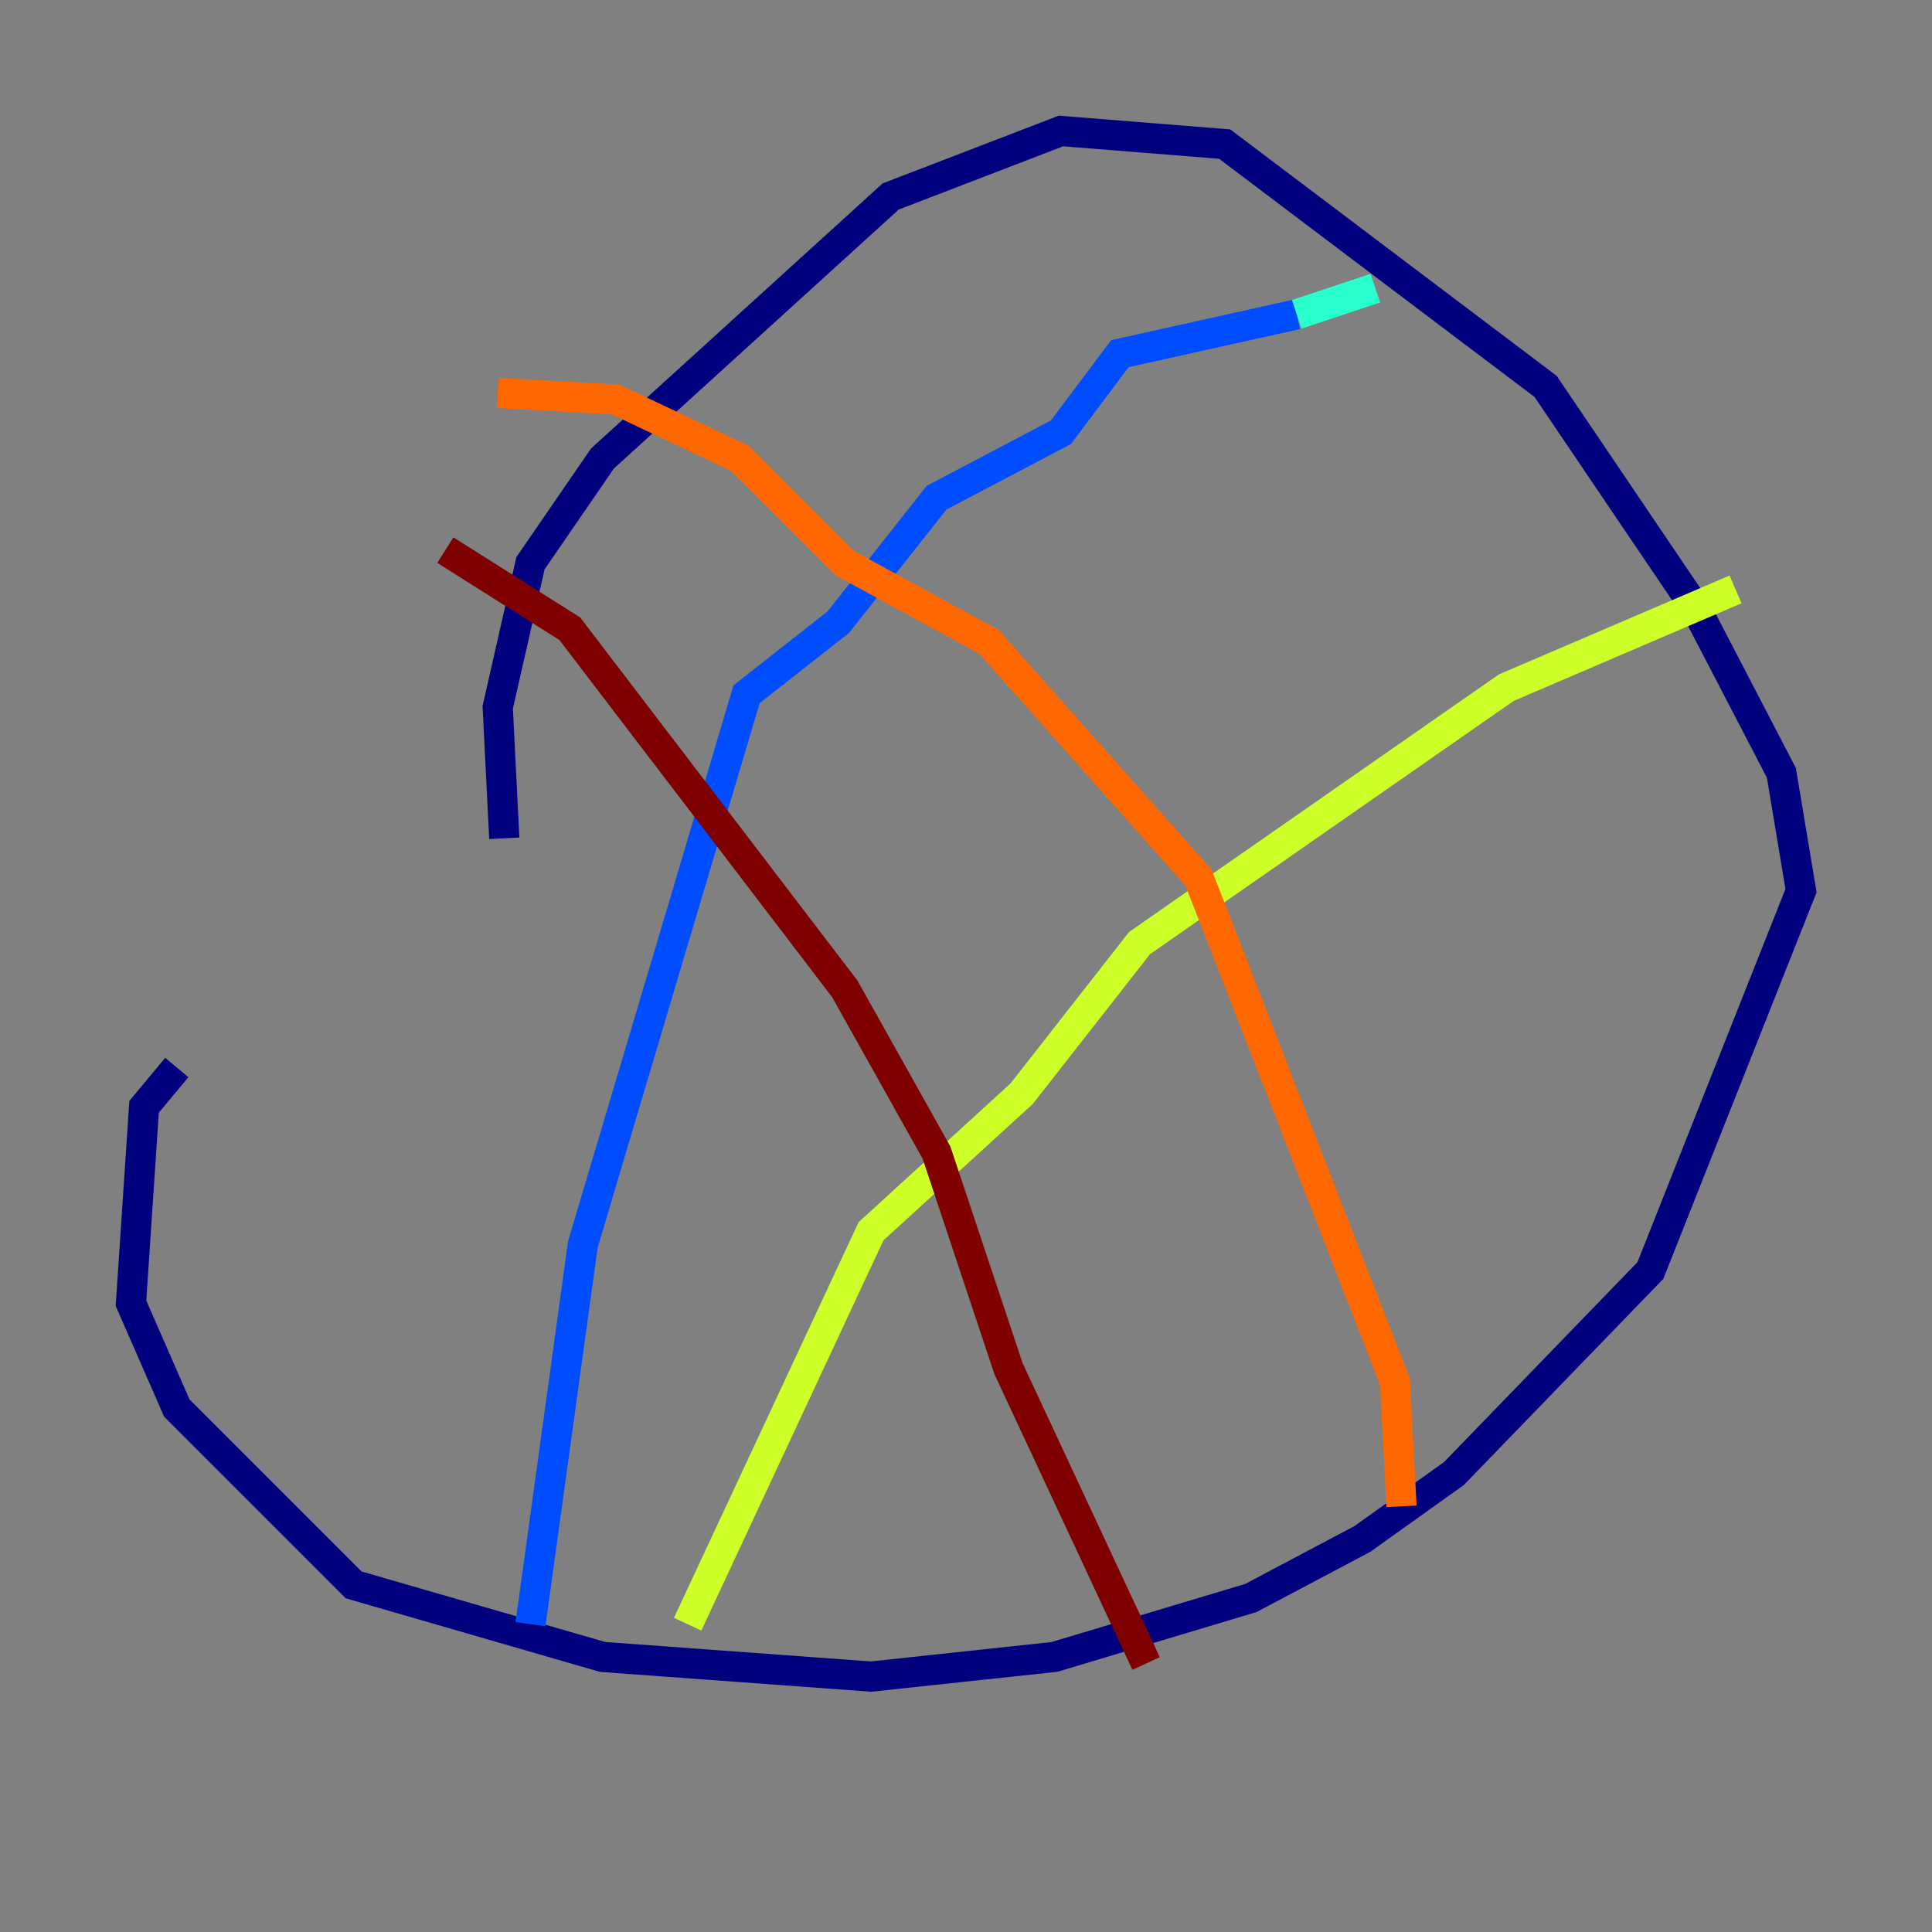 <?xml version="1.0" encoding="utf-8" ?>
<svg baseProfile="tiny" height="128" version="1.2" viewBox="0,0,128,128" width="128" xmlns="http://www.w3.org/2000/svg" xmlns:ev="http://www.w3.org/2001/xml-events" xmlns:xlink="http://www.w3.org/1999/xlink"><rect x="0" y="0" width="128" height="128" fill="#808080" stroke="none"/><defs /><polyline fill="none" points="33.41,55.539 32.976,46.861 35.146,37.315 39.919,30.373 59.01,13.017 70.291,8.678 81.139,9.546 102.4,25.6 112.38,40.352 118.02,51.2 119.322,59.01 109.342,84.176 96.325,97.627 90.251,101.966 82.875,105.871 69.858,109.776 57.709,111.078 39.919,109.776 23.43,105.003 11.715,93.288 8.678,86.346 9.546,73.329 11.715,70.725" stroke="#00007f" stroke-width="2" /><polyline fill="none" points="35.146,107.607 38.617,82.441 49.464,45.993 55.539,41.22 62.047,32.976 70.291,28.637 74.197,23.43 85.912,20.827" stroke="#004cff" stroke-width="2" /><polyline fill="none" points="85.912,20.827 91.119,19.091" stroke="#29ffcd" stroke-width="2" /><polyline fill="none" points="45.559,107.607 57.709,81.573 67.688,72.461 75.498,62.481 99.797,45.559 114.983,39.051" stroke="#cdff29" stroke-width="2" /><polyline fill="none" points="92.854,99.797 92.42,91.552 79.403,58.142 65.519,42.522 55.973,37.315 49.031,30.373 40.786,26.468 32.976,26.034" stroke="#ff6700" stroke-width="2" /><polyline fill="none" points="75.932,110.21 66.82,90.685 62.047,76.366 55.973,65.519 37.749,41.654 29.505,36.447" stroke="#7f0000" stroke-width="2" /></svg>